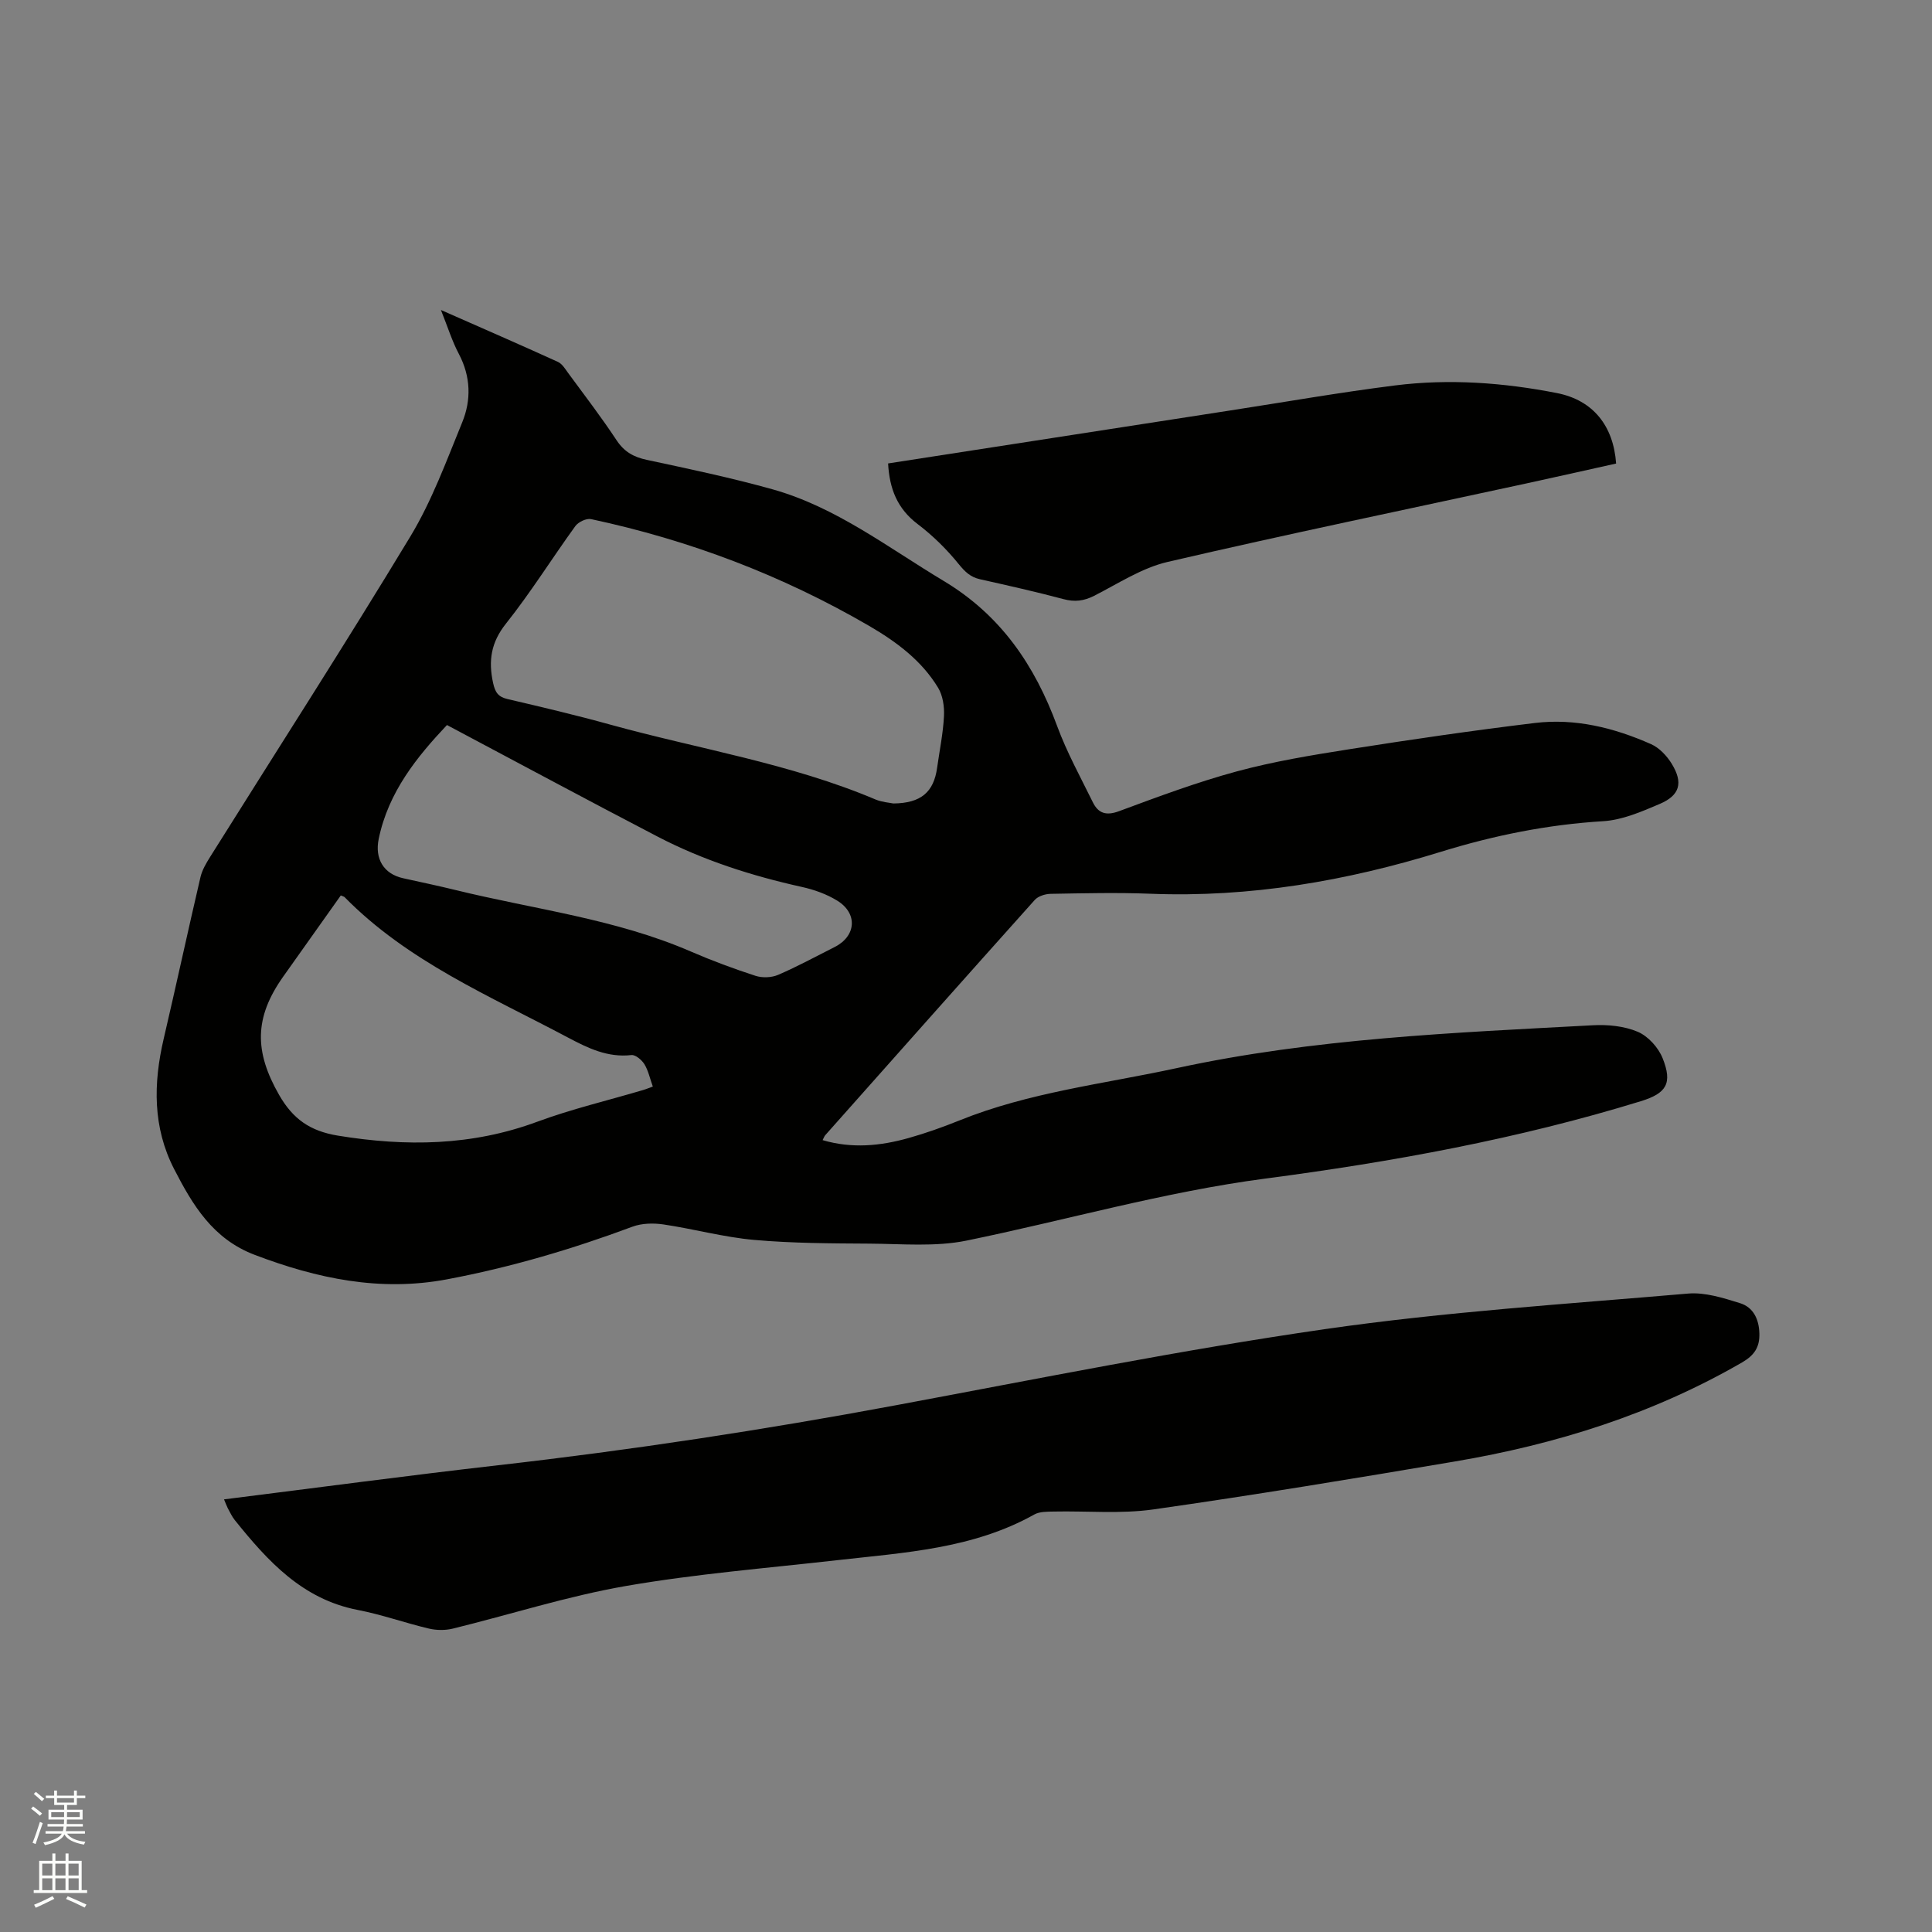 <svg enable-background="new 0 0 400 400" viewBox="0 0 400 400" xmlns="http://www.w3.org/2000/svg"><rect x="0" y="0" width="400" height="400" fill="#808080" stroke="none"/><path d="m6.44 374.46.42-.45c.65.47 1.27.95 1.85 1.44l-.45.49c-.65-.56-1.25-1.06-1.82-1.48m.93 7.33-.63-.26c.55-1.36 1.05-2.8 1.52-4.33.19.1.38.19.59.27-.46 1.29-.95 2.73-1.48 4.32m-.38-10.38.44-.42c.43.34 1.01.82 1.74 1.44l-.49.49c-.53-.51-1.09-1.01-1.69-1.51m2.5.35h1.72v-1.04h.59v1.04h3.52v-1.04h.59v1.04h1.75v.53h-1.75v1.42h-2.03v.97h3.22v2.03h-3.24c0 .35-.01.66-.03.93h3.32v.53h-3.37c-.03.27-.08.58-.15.94h3.96v.53h-3.71c.67.92 1.93 1.48 3.79 1.68-.13.24-.23.44-.29.59-2.13-.38-3.48-1.08-4.04-2.12-.43.97-1.77 1.72-4.03 2.23-.09-.19-.2-.37-.33-.55 2.1-.42 3.37-1.03 3.81-1.83h-3.36v-.53h3.58c.08-.29.13-.61.16-.94h-3.33v-.53h3.39c.02-.27.04-.58.04-.93h-3.23v-2.03h3.25v-.97h-2.07v-1.42h-1.73zm1.12 3.44v1h2.65c.01-.3.02-.44.01-.4v-.25-.35zm1.19-2h3.52v-.91h-3.52zm4.71 2h-2.63v.59c0 .15-.01.28-.01.4h2.64z" fill="#fbfcfa"/><path d="m13.56 383.74h.63v1.52h2.72v6.07h1.13v.6h-11.06v-.6h1.13v-6.07h2.73v-1.52h.63v1.52h2.1v-1.52zm-2.69 8.83.38.56c-1.24.63-2.53 1.25-3.85 1.85-.1-.21-.21-.42-.34-.63 1.36-.55 2.63-1.15 3.81-1.78m-2.13-4.27h2.1v-2.45h-2.1zm0 3.04h2.1v-2.46h-2.1zm2.72-3.04h2.1v-2.45h-2.1zm0 3.04h2.1v-2.46h-2.1zm6.07 3.6c-1.41-.71-2.7-1.3-3.86-1.78l.35-.56c1.45.62 2.75 1.19 3.88 1.72zm-1.25-9.09h-2.1v2.45h2.1zm-2.09 5.49h2.1v-2.46h-2.1z" fill="#fbfcfa"/><g fill="#010100"><path d="m91.29 64.18c8.61 3.79 16.43 7.2 24.21 10.74.88.4 1.51 1.45 2.12 2.29 3.39 4.61 6.88 9.16 10.03 13.93 1.6 2.42 3.56 3.5 6.31 4.08 8.69 1.86 17.41 3.69 25.96 6.08 13.17 3.69 23.9 12.05 35.43 18.96 11.88 7.12 18.87 17.47 23.52 30.06 2 5.43 4.83 10.57 7.39 15.78 1.13 2.3 2.77 2.84 5.44 1.84 8.04-2.98 16.1-5.99 24.36-8.23 7.62-2.06 15.48-3.36 23.3-4.59 12.77-2.01 25.56-3.88 38.39-5.43 8.38-1.02 16.45.99 24.09 4.38 1.71.76 3.28 2.43 4.28 4.07 2.4 3.92 1.69 6.52-2.48 8.3-3.75 1.6-7.75 3.34-11.73 3.58-11.51.7-22.59 2.94-33.6 6.34-19.54 6.04-39.52 9.49-60.11 8.68-6.88-.27-13.79-.1-20.68.02-1.12.02-2.59.48-3.29 1.27-14.51 16.19-28.93 32.45-43.37 48.7-.2.22-.29.53-.55 1.02 6.07 1.79 11.97 1.21 17.79-.43 3.56-1 7.07-2.25 10.5-3.63 14.47-5.85 29.91-7.57 44.99-10.84 28.42-6.16 57.32-7.33 86.2-8.88 3.09-.17 6.49.16 9.29 1.35 2.14.91 4.26 3.25 5.14 5.45 2.11 5.26.78 7.3-4.53 8.93-25.39 7.81-51.44 12.56-77.7 16.01-20.98 2.76-41.23 8.61-61.86 12.84-6.5 1.33-13.43.67-20.17.63-7.95-.05-15.92-.07-23.82-.77-6.3-.56-12.49-2.27-18.76-3.2-2.09-.31-4.49-.26-6.43.46-12.53 4.67-25.31 8.44-38.45 10.91-13.8 2.59-26.86-.16-39.78-5.08-8.66-3.29-12.83-10.3-16.67-17.76-4.44-8.63-4.32-17.72-2.16-26.97 2.6-11.13 5.01-22.31 7.61-33.45.35-1.5 1.2-2.93 2.03-4.25 13.84-22.08 27.95-44 41.43-66.3 4.45-7.36 7.46-15.63 10.74-23.64 1.9-4.64 1.76-9.47-.69-14.14-1.39-2.61-2.27-5.47-3.72-9.11zm93.67 102.17c5.74-.06 8.36-2.36 9.06-7.39.5-3.57 1.24-7.12 1.42-10.7.1-1.95-.23-4.24-1.21-5.86-3.43-5.67-8.66-9.54-14.29-12.82-17.99-10.46-37.22-17.76-57.56-22.1-.97-.21-2.64.59-3.26 1.44-4.85 6.69-9.23 13.74-14.37 20.2-3.11 3.91-3.66 7.69-2.66 12.28.42 1.91 1.03 2.88 2.98 3.33 7.11 1.66 14.23 3.34 21.26 5.29 18.34 5.07 37.28 8.03 54.95 15.51 1.35.56 2.88.65 3.68.82zm-114.4 19.04c-4.03 5.68-8.01 11.27-11.97 16.87-5.97 8.46-5.94 15.46-.81 24.42 2.85 4.98 6.38 7.49 12.18 8.44 14.07 2.3 27.73 2.14 41.28-2.88 7.11-2.63 14.55-4.38 21.84-6.54.66-.19 1.29-.46 2.08-.74-.62-1.72-.94-3.33-1.75-4.64-.55-.88-1.85-1.98-2.68-1.88-4.94.56-9.01-1.44-13.18-3.65-16.13-8.57-33.13-15.73-46.24-29.08-.08-.07-.2-.09-.75-.32zm21.98-35.28c-6.16 6.53-12.12 13.82-14.13 23.56-.85 4.11.99 7.26 5.06 8.16 3.62.8 7.24 1.56 10.84 2.44 16.31 4 33.14 5.97 48.74 12.74 4.36 1.89 8.84 3.55 13.36 5.02 1.42.46 3.34.39 4.7-.2 3.98-1.71 7.8-3.8 11.68-5.75 4.47-2.25 4.85-6.96.55-9.61-2.2-1.36-4.79-2.28-7.33-2.84-10.38-2.3-20.45-5.52-29.88-10.43-14.46-7.52-28.79-15.24-43.59-23.09z"/><path d="m46.38 310.43c19.14-2.4 37.94-4.92 56.77-7.07 27.58-3.14 55-7.32 82.29-12.41 29.56-5.51 59.07-11.46 88.82-15.76 24.92-3.6 50.13-5.21 75.24-7.37 3.52-.3 7.3.91 10.77 1.99 2.73.85 3.91 3.3 3.99 6.27.08 2.85-1.05 4.53-3.59 6-18.5 10.7-38.52 16.96-59.44 20.5-20.78 3.52-41.57 6.96-62.44 9.93-6.76.96-13.76.29-20.64.44-1.35.03-2.9-.01-4.01.61-12.7 7.11-26.84 7.88-40.81 9.46-14.63 1.66-29.36 2.84-43.84 5.36-12.06 2.1-23.83 5.89-35.75 8.81-1.56.38-3.37.36-4.94-.01-4.94-1.17-9.76-2.9-14.74-3.86-11.47-2.22-18.64-10.13-25.45-18.6-.59-.73-.99-1.63-1.45-2.46-.23-.45-.4-.95-.78-1.83z"/><path d="m183.87 95.95c23.87-3.7 47.3-7.33 70.73-10.95 11.41-1.76 22.78-3.76 34.23-5.2 11.21-1.41 22.46-.59 33.51 1.58 7.54 1.48 11.71 6.83 12.26 14.59-6.2 1.38-12.46 2.79-18.72 4.15-24.72 5.36-49.5 10.49-74.14 16.22-5.33 1.24-10.23 4.48-15.22 7.02-2.13 1.08-4.03 1.3-6.35.68-5.72-1.53-11.51-2.82-17.3-4.12-1.96-.44-3.09-1.55-4.38-3.13-2.48-3.07-5.38-5.92-8.52-8.3-4.19-3.18-5.81-7.28-6.1-12.54z"/></g></svg>